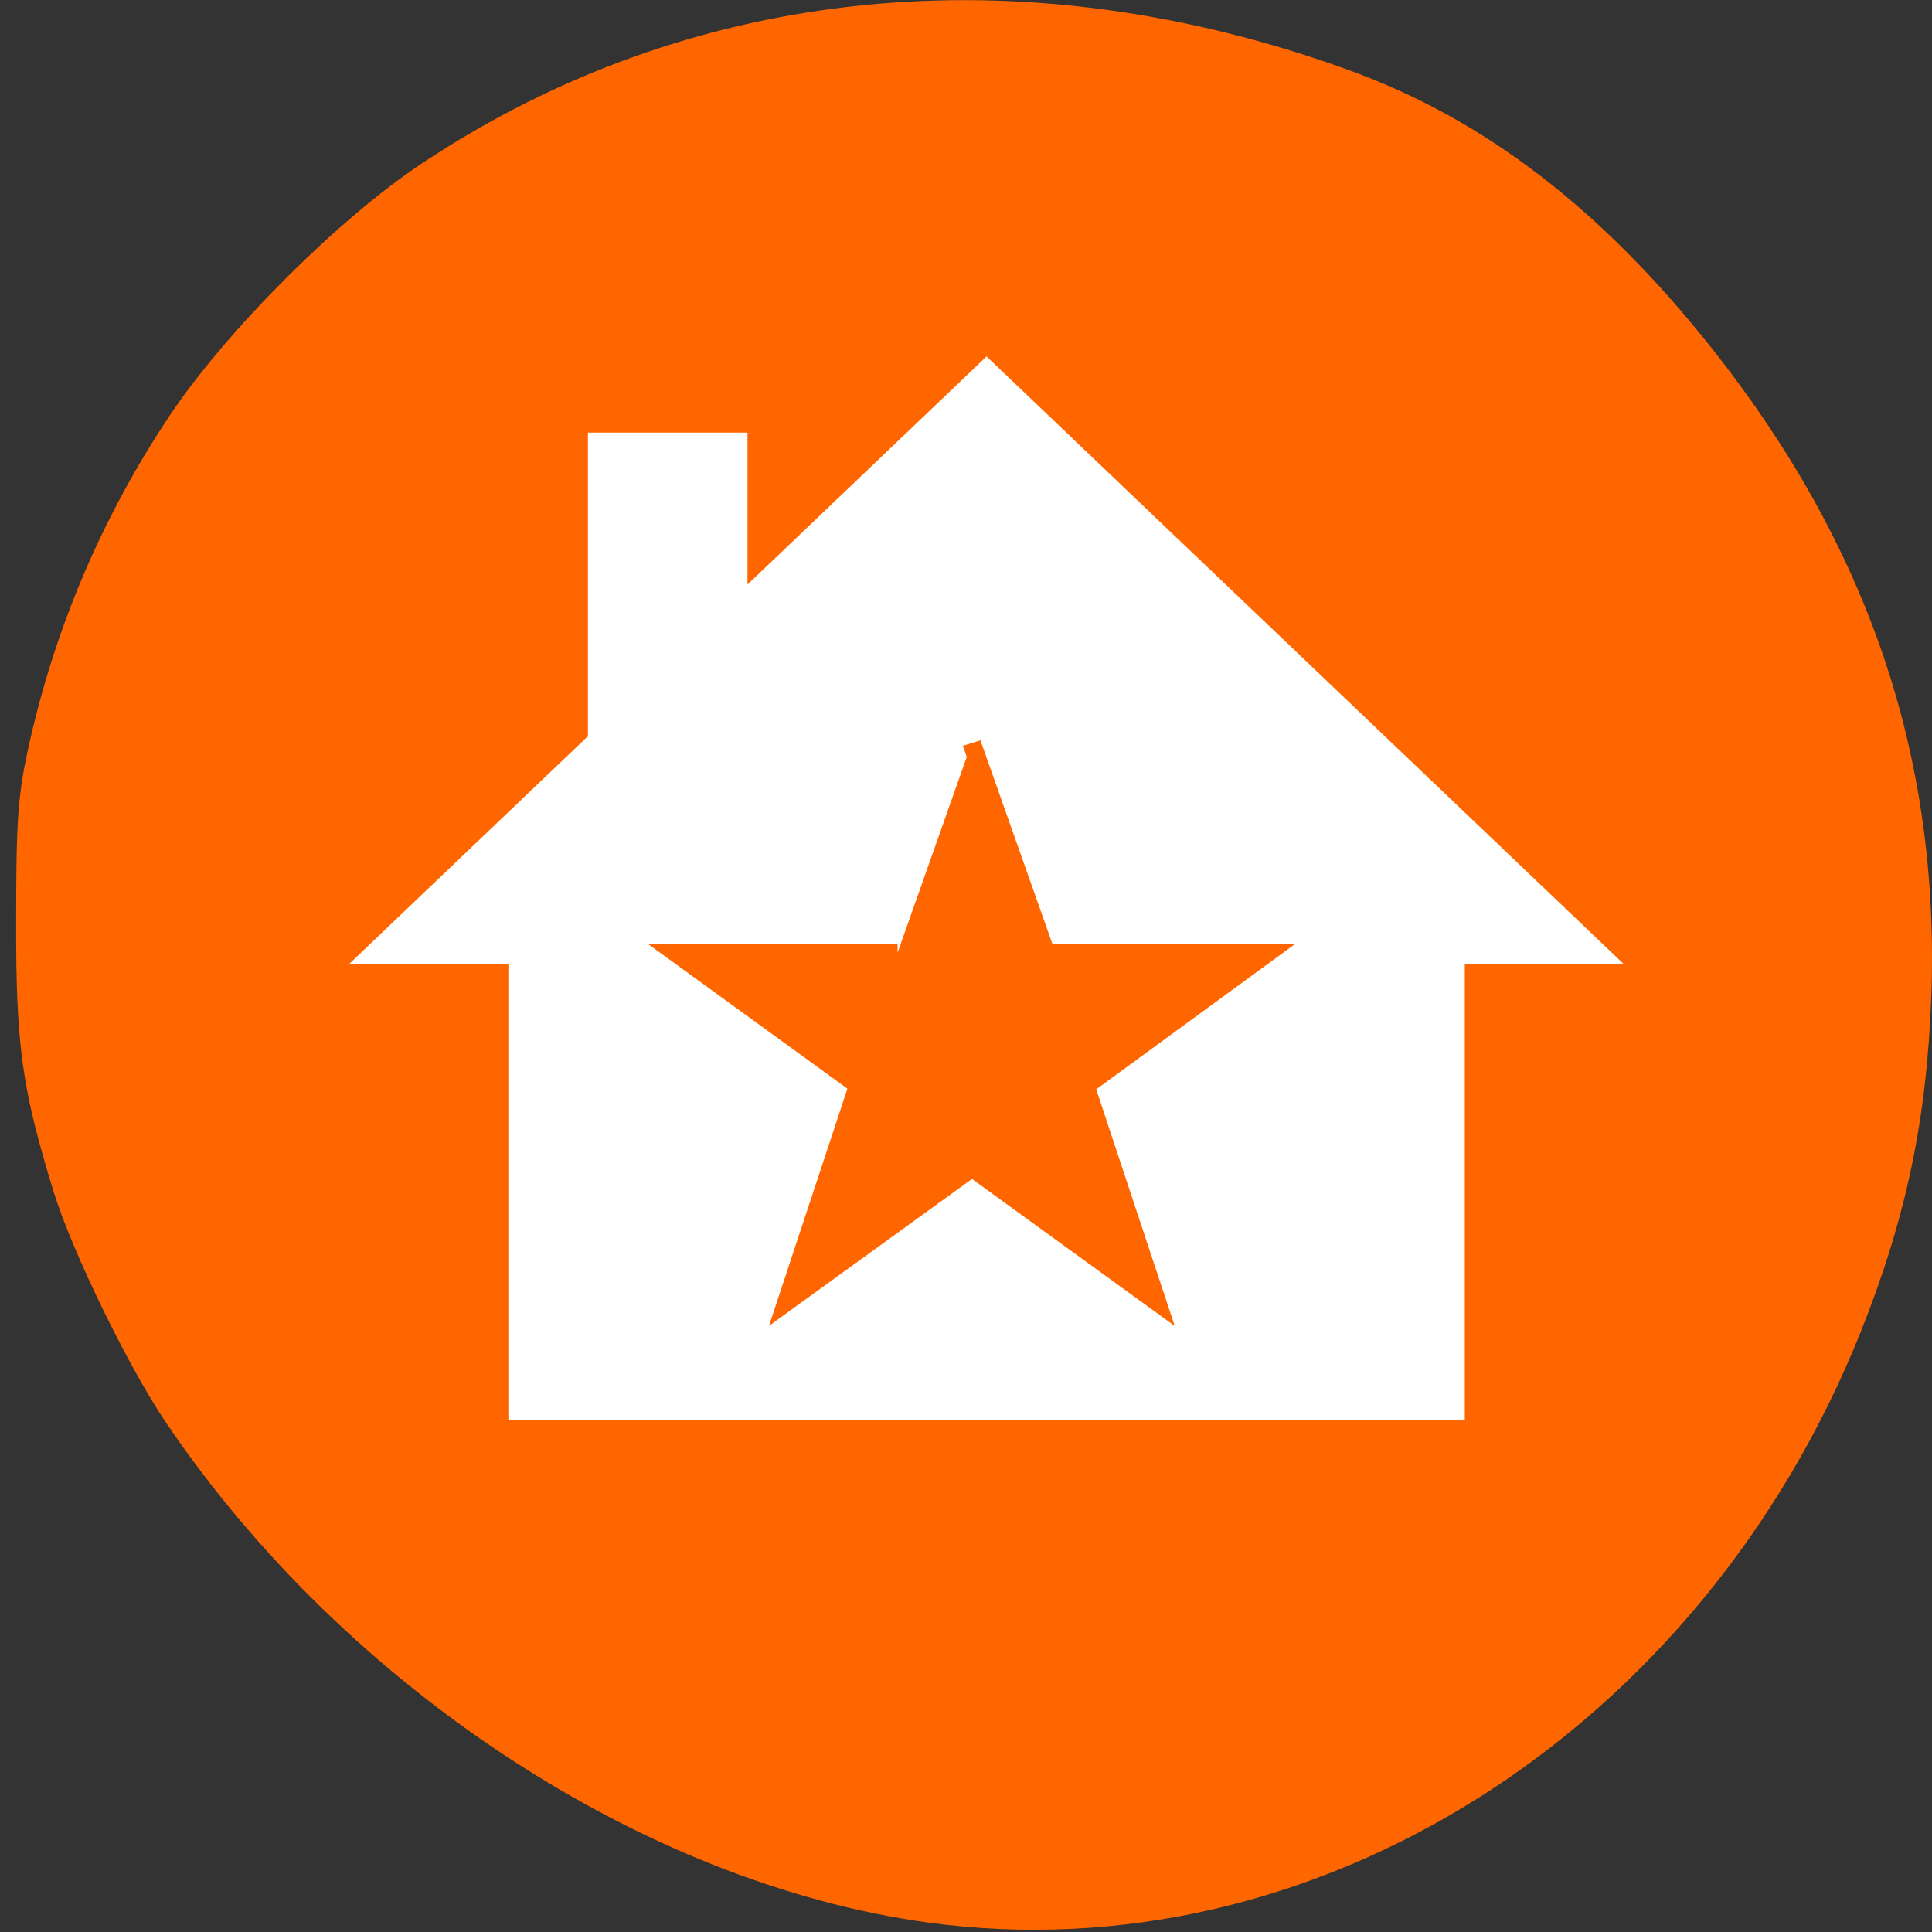 
<svg xmlns="http://www.w3.org/2000/svg" xmlns:xlink="http://www.w3.org/1999/xlink" width="22px" height="22px" viewBox="0 0 22 22" version="1.1">
<rect x="0" y="0" width="22" height="22" fill="#333333" stroke="none"/>
<g id="surface1">
<path style=" stroke:none;fill-rule:nonzero;fill:rgb(100%,40%,0%);fill-opacity:1;" d="M 10.559 21.891 C 7.332 21.445 3.938 19.219 1.898 16.211 C 1.465 15.574 0.824 14.258 0.613 13.578 C 0.25 12.398 0.18 11.91 0.184 10.484 C 0.184 9.359 0.203 9.07 0.316 8.547 C 0.613 7.176 1.156 5.895 1.934 4.73 C 2.57 3.777 3.848 2.496 4.801 1.863 C 7.863 -0.176 11.633 -0.555 15.367 0.801 C 16.906 1.359 18.238 2.383 19.492 3.965 C 21.277 6.219 22.09 8.613 21.992 11.344 C 21.941 12.75 21.703 13.875 21.191 15.16 C 19.367 19.723 14.977 22.5 10.559 21.891 Z M 10.559 21.891 "/>
<path style=" stroke:none;fill-rule:nonzero;fill:rgb(100%,100%,100%);fill-opacity:1;" d="M 11.234 4.059 L 18.492 10.98 L 16.68 10.98 L 16.68 16.168 L 5.789 16.168 L 5.789 10.98 L 3.973 10.98 L 6.695 8.383 L 6.695 4.926 L 8.512 4.926 L 8.512 6.656 Z M 11.234 4.059 "/>
<path style="fill-rule:nonzero;fill:rgb(100%,40%,0%);fill-opacity:1;stroke-width:1;stroke-linecap:butt;stroke-linejoin:miter;stroke:rgb(100%,40%,0%);stroke-opacity:1;stroke-miterlimit:4;" d="M 12.001 11.992 L -0.006 11.992 L 9.873 19.594 L 6.006 31.995 L 16.015 24.315 L 26.006 31.995 L 22.139 19.633 L 32 11.992 L 19.993 11.992 L 15.997 0.002 " transform="matrix(0.211,0,0,0.199,7.689,8.461)"/>
</g>
</svg>
